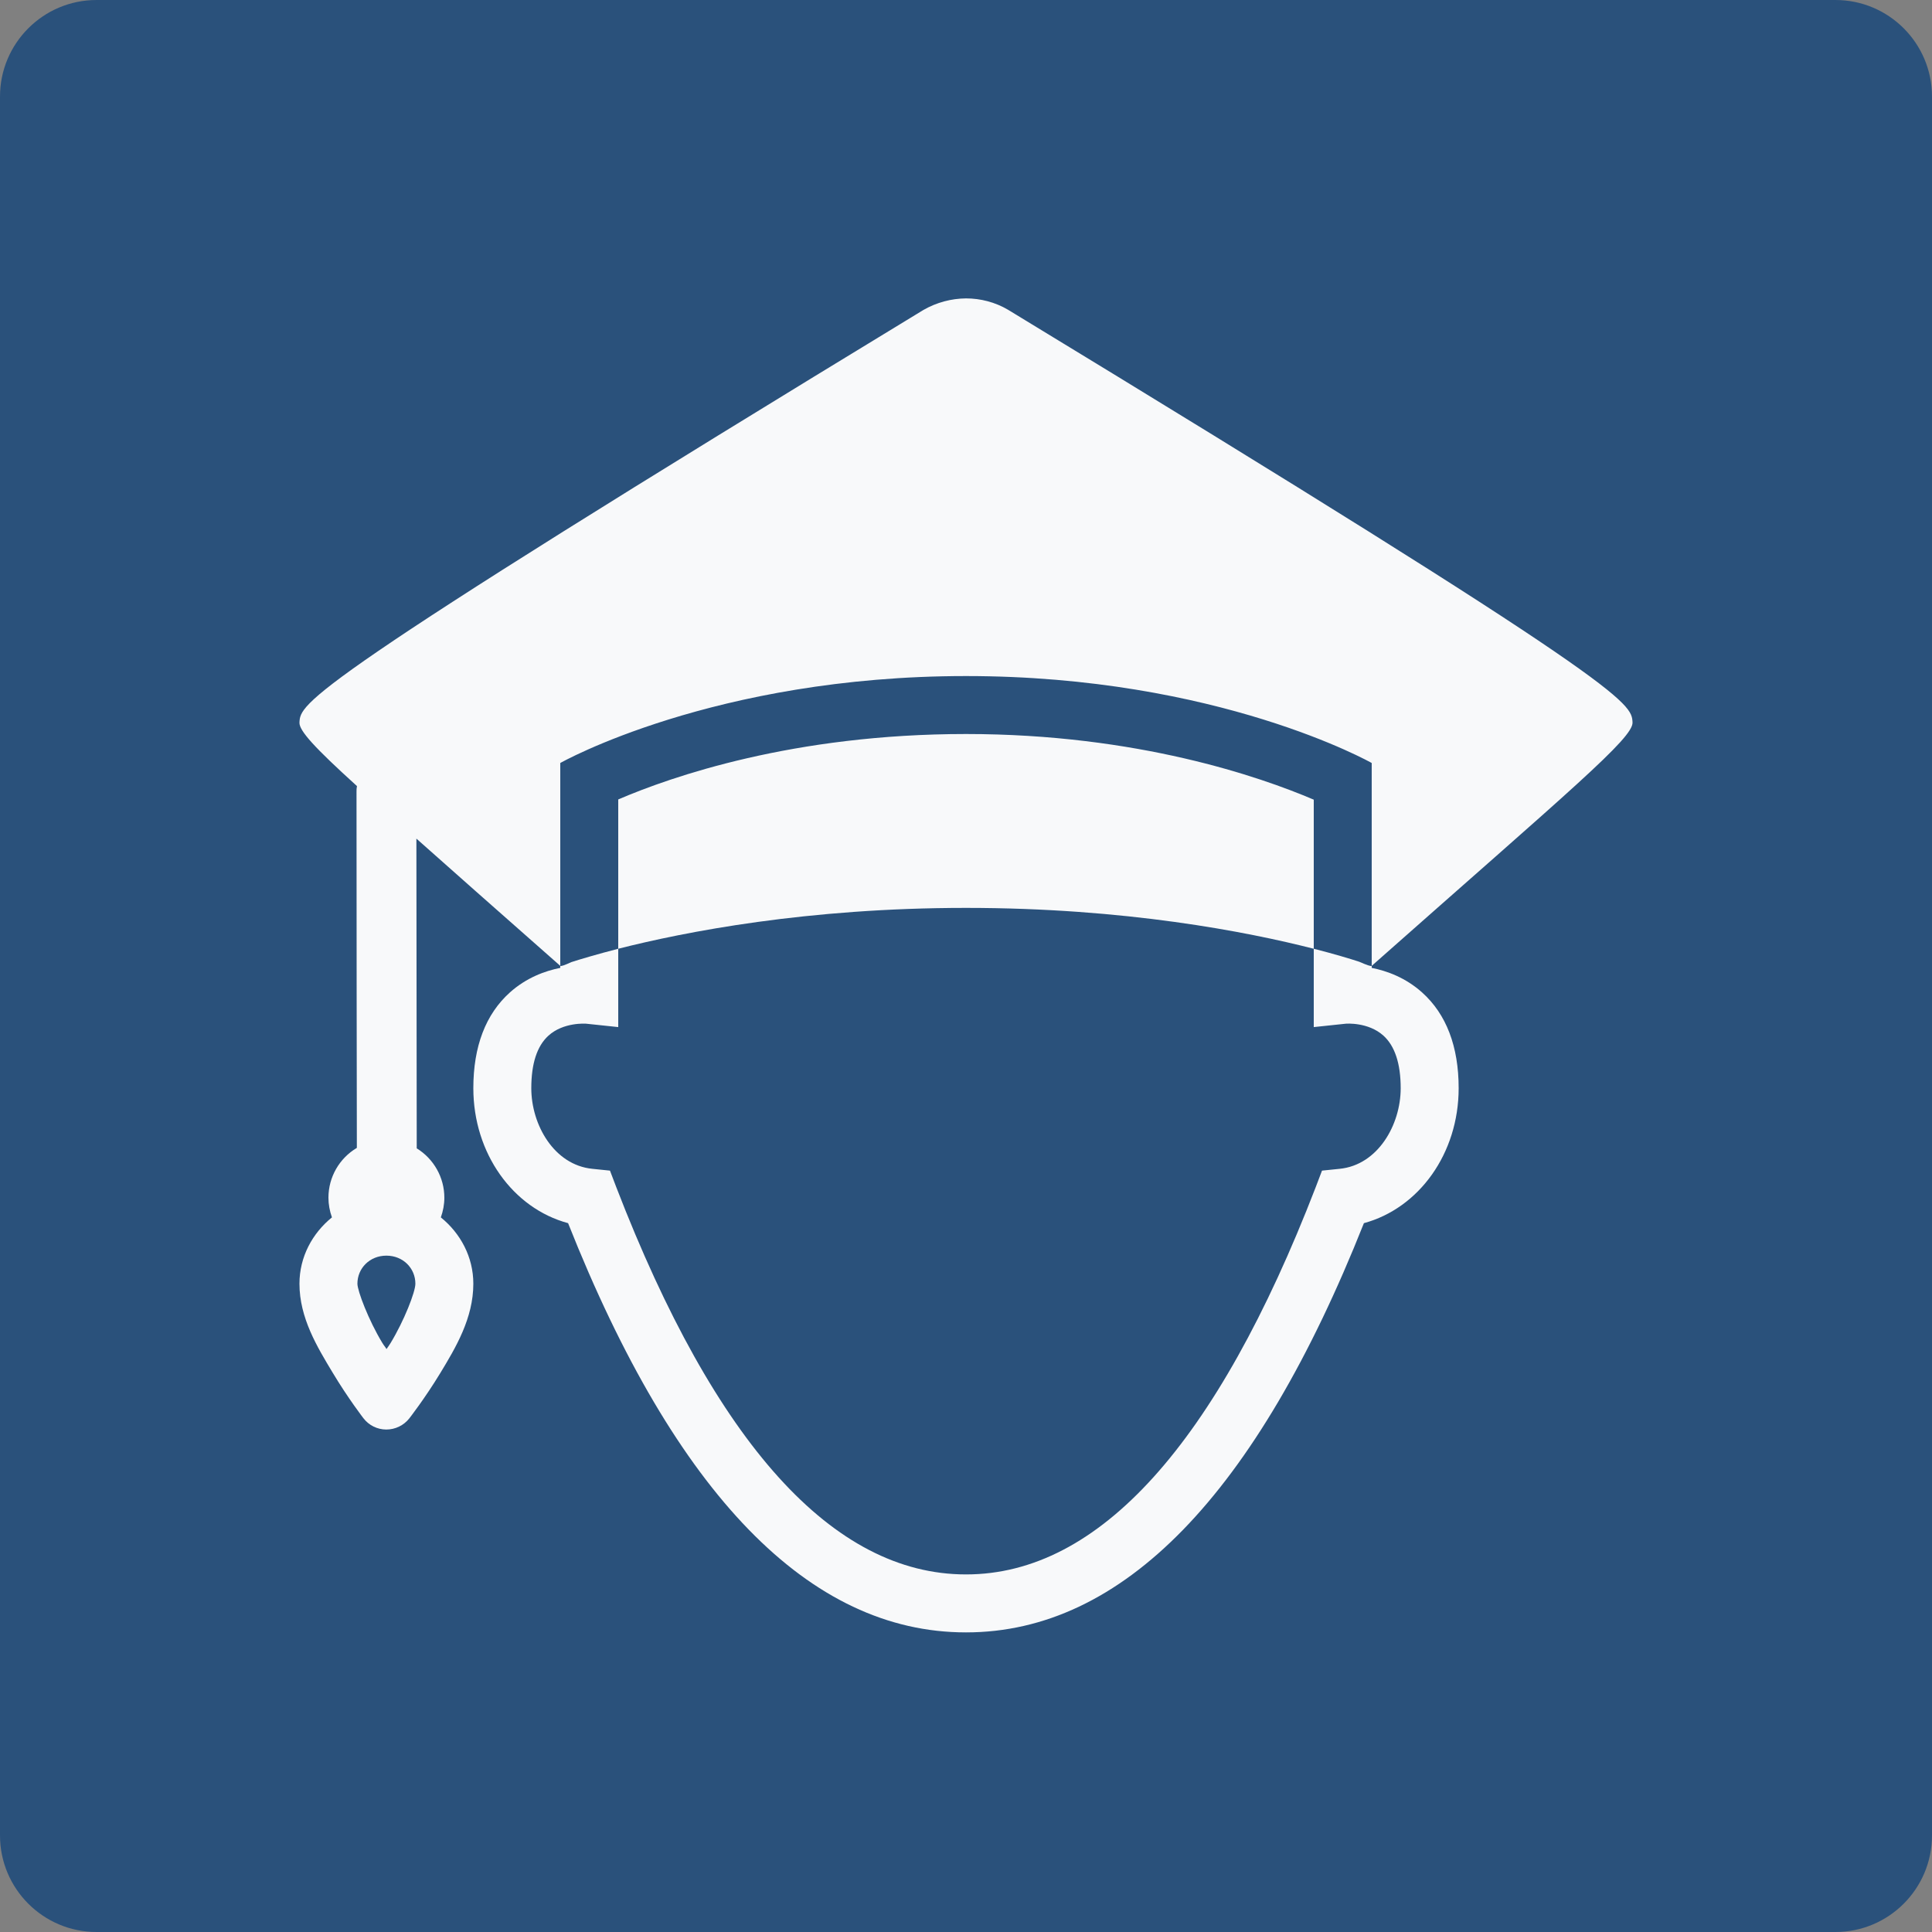 <?xml version="1.0"?>
<svg xmlns="http://www.w3.org/2000/svg" xmlns:xlink="http://www.w3.org/1999/xlink" version="1.1" viewBox="0 0 252 252" width="500px" height="500px"><rect x="0" y="0" width="252" height="252" fill="#808080" stroke="none"/><g fill="none" fill-rule="nonzero" stroke="none" stroke-width="1" stroke-linecap="butt" stroke-linejoin="miter" stroke-miterlimit="10" stroke-dasharray="" stroke-dashoffset="0" font-family="none" font-weight="none" font-size="none" text-anchor="none" style="mix-blend-mode: normal"><path d="M0,252v-252h252v252z" fill="none"/><path d="M12.6,252c-6.959,0 -12.6,-5.641 -12.6,-12.6v-226.8c0,-6.959 5.641,-12.6 12.6,-12.6h226.8c6.959,0 12.6,5.641 12.6,12.6v226.8c0,6.959 -5.641,12.6 -12.6,12.6z" fill="#2a517b"/><g fill="#f8f9fa"><g id="surface1"><path d="M126,38.922c-1.905,0.015 -3.824,0.517 -5.552,1.506c-81.255,49.421 -81.24,51.266 -81.388,53.806c-0.059,1.063 1.964,3.278 7.501,8.298c-0.044,0.251 -0.074,0.517 -0.059,0.768c0,11.576 0.03,40.148 0.044,46.423c-2.289,1.358 -3.706,3.824 -3.706,6.497c0,0.871 0.162,1.742 0.458,2.569c-2.554,2.067 -4.238,5.153 -4.238,8.653c0,4.459 2.318,8.254 4.326,11.591c2.008,3.352 4.016,5.951 4.016,5.951c0.709,0.93 1.816,1.477 2.983,1.477c1.166,0 2.274,-0.532 2.997,-1.447c0,0 2.008,-2.569 4.031,-5.891c2.023,-3.337 4.326,-7.176 4.326,-11.68c0,-3.499 -1.683,-6.585 -4.238,-8.653c0.295,-0.827 0.458,-1.698 0.458,-2.569c0,-2.628 -1.373,-5.065 -3.603,-6.438c-0.015,-5.375 -0.03,-26.239 -0.044,-40.399c5.065,4.489 9.022,8.018 18.767,16.597v-26.46c0,0 20.007,-11.34 52.92,-11.34c32.913,0 52.92,11.34 52.92,11.34v26.46c25.988,-22.99 34.138,-29.723 34.02,-31.761c-0.148,-2.54 -0.133,-4.371 -81.462,-53.821c-1.683,-0.989 -3.588,-1.477 -5.478,-1.477zM178.92,125.98c-0.103,0.089 -0.679,-0.118 -1.624,-0.532c-1.255,-0.413 -3.278,-1.019 -5.936,-1.698v10.218l4.193,-0.443c0.015,0 2.894,-0.236 4.887,1.55c1.491,1.344 2.259,3.647 2.259,6.866c0,4.769 -2.968,10.011 -7.959,10.513l-2.303,0.236l-0.827,2.171c-12.935,33.503 -28.276,50.498 -45.596,50.498h-0.015h-0.015c-17.32,0 -32.662,-16.995 -45.596,-50.498l-0.827,-2.171l-2.303,-0.236c-4.991,-0.502 -7.959,-5.744 -7.959,-10.513c0,-3.189 0.738,-5.478 2.215,-6.836c1.979,-1.816 4.932,-1.58 4.932,-1.58l4.193,0.443v-10.218c-2.791,0.724 -4.873,1.344 -6.113,1.742c-0.842,0.384 -1.344,0.576 -1.447,0.487v0.266c-2.008,0.399 -4.43,1.285 -6.571,3.204c-3.16,2.835 -4.769,7.043 -4.769,12.492c0,8.505 5.168,15.666 12.359,17.601c14.042,35.423 31.495,53.378 51.886,53.378h0.015h0.015c20.391,0 37.83,-17.955 51.886,-53.378c7.191,-1.949 12.359,-9.096 12.359,-17.601c0,-5.449 -1.609,-9.657 -4.769,-12.492c-2.141,-1.92 -4.563,-2.805 -6.571,-3.204zM80.64,123.751c8.726,-2.215 24.614,-5.33 45.36,-5.33c20.76,0 36.634,3.101 45.36,5.33v-19.446c-6.955,-2.968 -23.02,-8.564 -45.36,-8.564c-22.518,0 -38.45,5.567 -45.36,8.535zM50.4,163.78c2.171,0 3.78,1.639 3.78,3.662c0,1.078 -1.477,4.843 -3.234,7.737c-0.266,0.443 -0.266,0.384 -0.532,0.783c-0.266,-0.428 -0.281,-0.369 -0.561,-0.827c-1.772,-2.924 -3.234,-6.763 -3.234,-7.693c0,-2.023 1.609,-3.662 3.78,-3.662z"/></g></g></g></svg>
